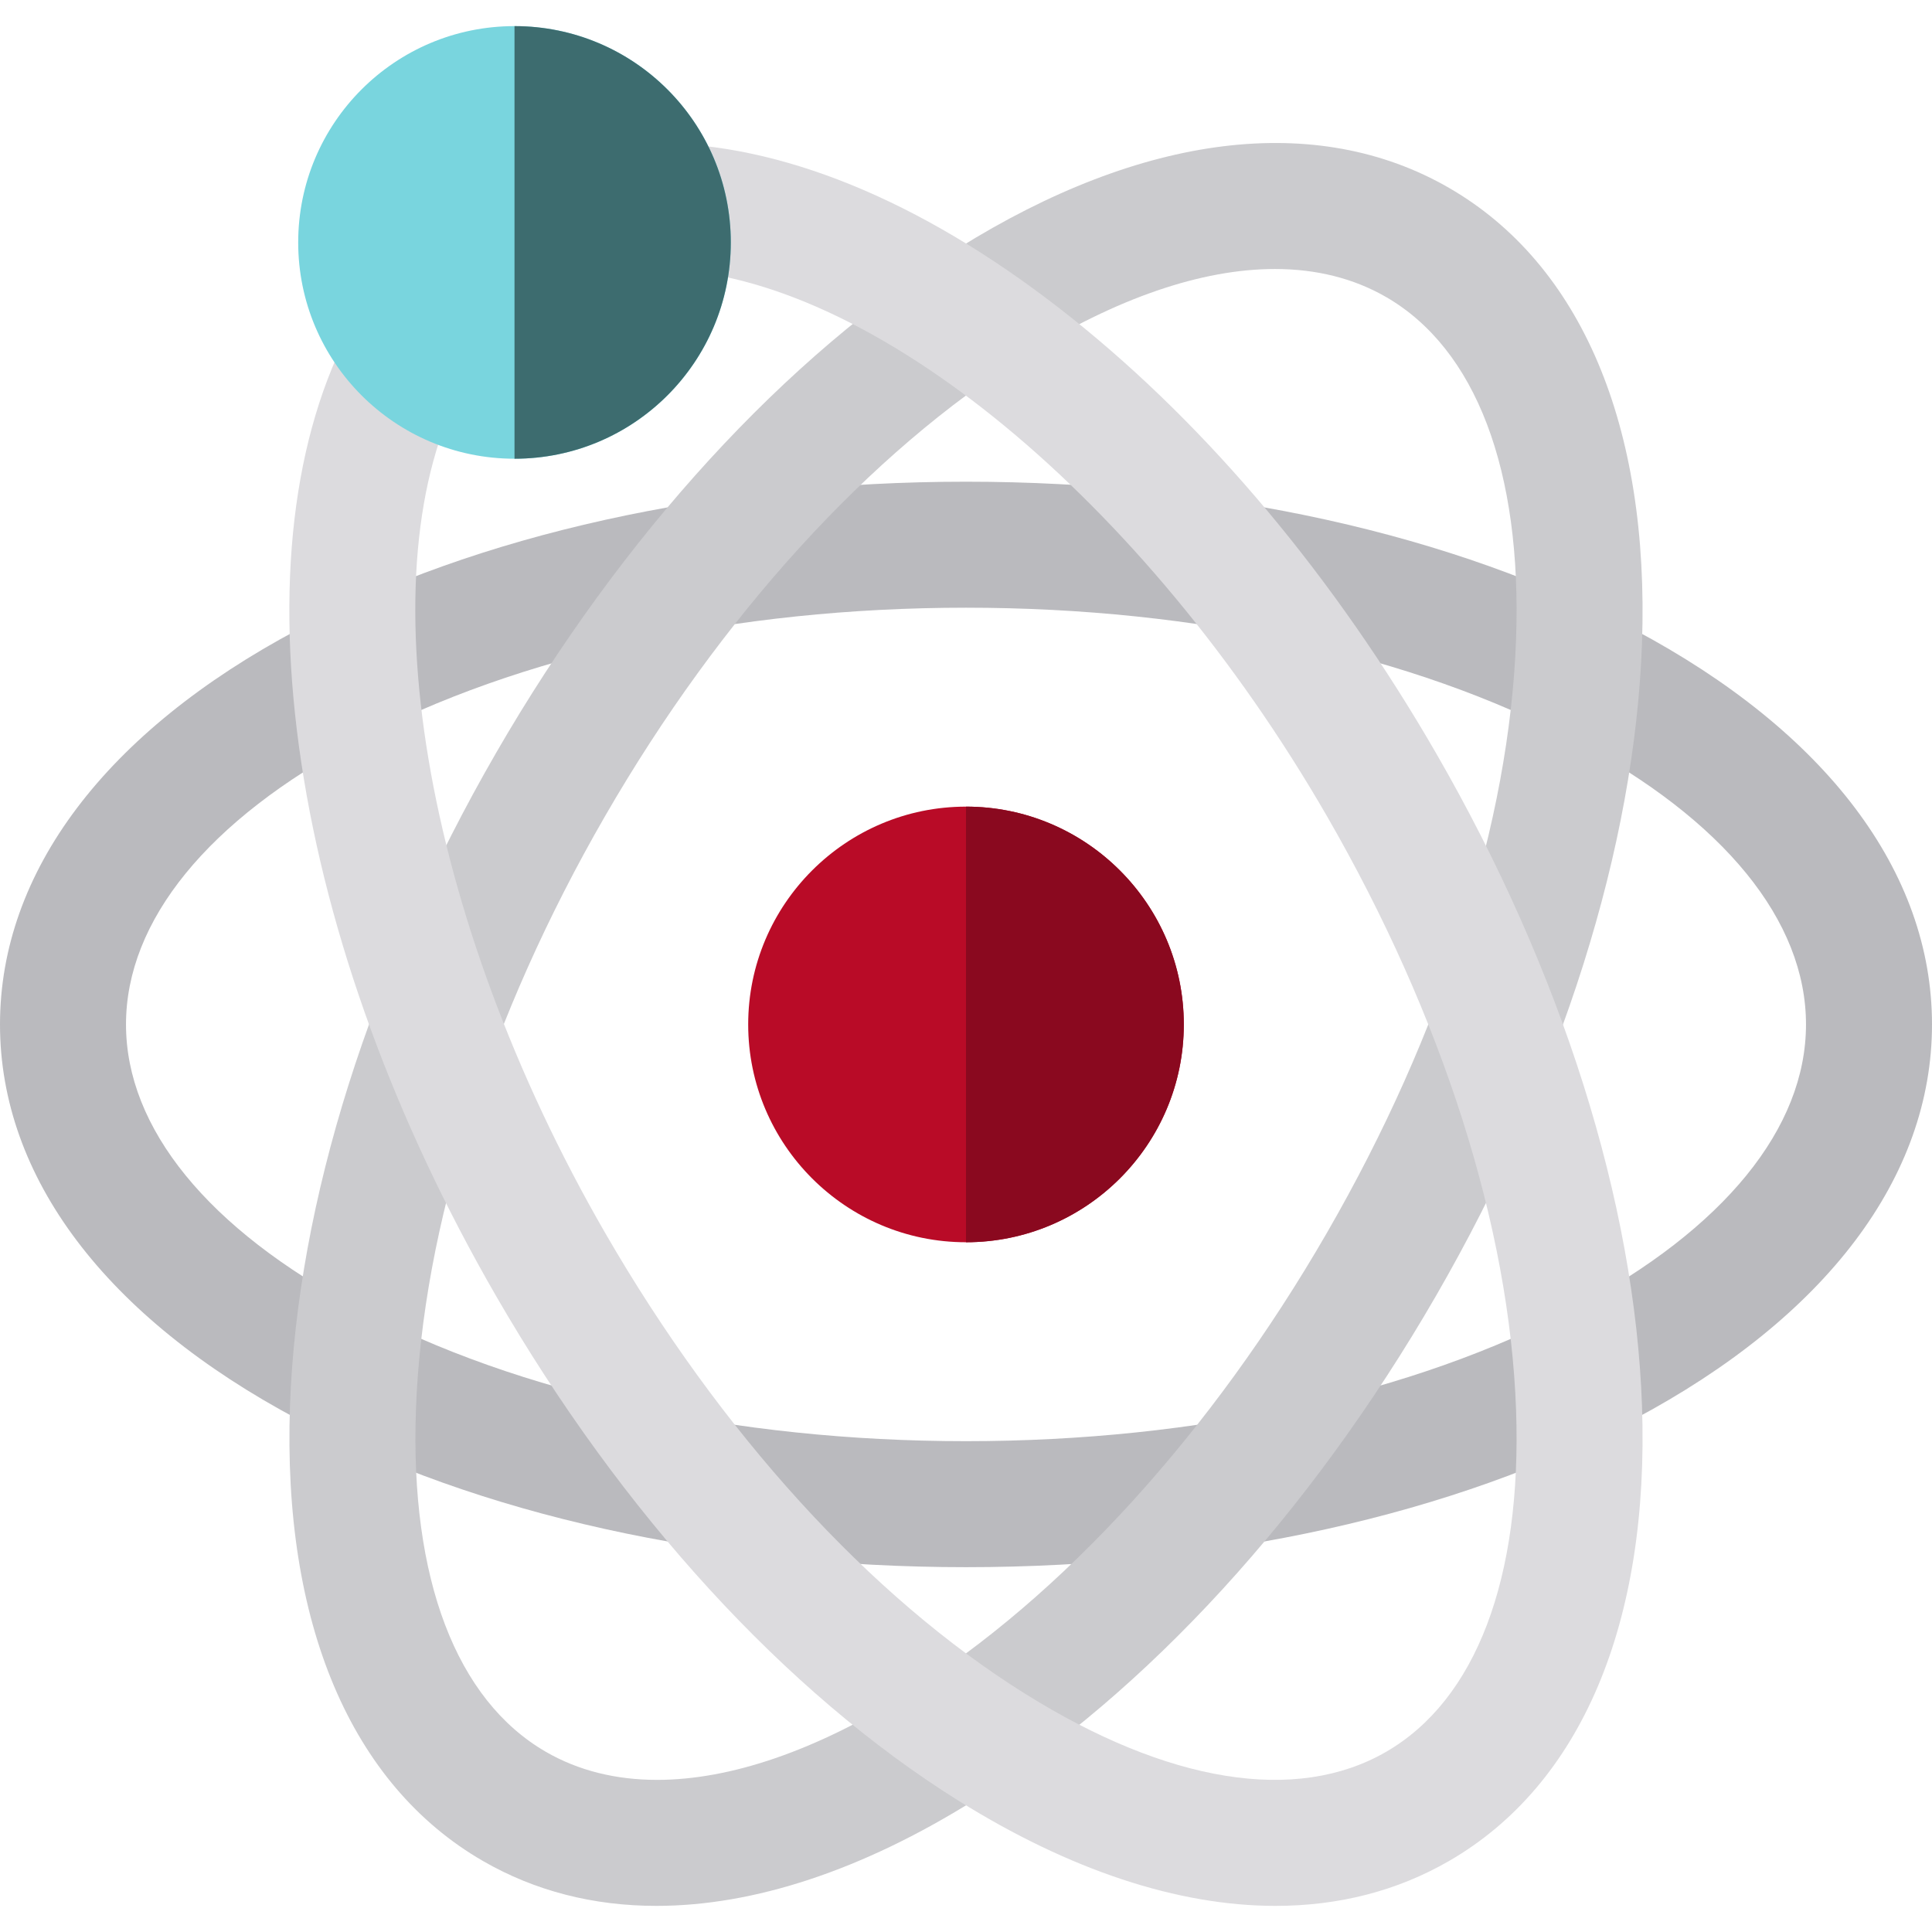 <?xml version="1.0" encoding="iso-8859-1"?>
<!-- Generator: Adobe Illustrator 19.0.0, SVG Export Plug-In . SVG Version: 6.00 Build 0)  -->
<svg version="1.1" id="Layer_1" xmlns="http://www.w3.org/2000/svg" xmlns:xlink="http://www.w3.org/1999/xlink" x="0px" y="0px"
	 viewBox="0 0 512 512" style="enable-background:new 0 0 512 512;" xml:space="preserve">
<path style="fill:#B90B27;" d="M256,329.209c-31.829,0-57.721-25.894-57.721-57.721s25.894-57.721,57.721-57.721
	s57.721,25.894,57.721,57.721S287.829,329.209,256,329.209z"/>
<path style="fill:#8A091F;" d="M256,329.209c0-28.743,0-87.176,0-115.444c31.829,0,57.721,25.894,57.721,57.721
	S287.829,329.209,256,329.209z"/>
<path style="fill:#BABABE;" d="M256,415.318c-66.603,0-129.479-13.918-177.046-39.188C28.039,349.08,0,311.918,0,271.487
	s28.039-77.594,78.954-104.643c47.567-25.272,110.444-39.189,177.046-39.189s129.479,13.918,177.046,39.189
	C483.961,193.893,512,231.057,512,271.487s-28.039,77.592-78.954,104.643C385.479,401.401,322.603,415.318,256,415.318z
	 M256,161.047c-61.239,0-118.551,12.532-161.38,35.286C55.136,217.309,33.391,244,33.391,271.487s21.744,54.177,61.229,75.154
	c42.829,22.754,100.143,35.286,161.38,35.286s118.551-12.532,161.38-35.286c39.484-20.975,61.229-47.666,61.229-75.154
	s-21.744-54.178-61.229-75.154C374.551,173.578,317.239,161.047,256,161.047z"/>
<path style="fill:#CBCBCE;" d="M173.966,505.078c-16.709,0.001-32.199-3.941-45.966-11.89
	c-35.014-20.215-53.178-63.079-51.147-120.696c1.899-53.83,21.284-115.241,54.586-172.921l0,0
	c33.301-57.68,76.792-105.174,122.46-133.732c48.884-30.568,95.086-36.27,130.1-16.055s53.178,63.08,51.147,120.696
	c-1.899,53.83-21.284,115.242-54.585,172.921S303.768,448.575,258.1,477.134C228.437,495.685,199.755,505.077,173.966,505.078z
	 M337.859,71.288c-19.394,0-42.02,7.708-66.254,22.862c-41.12,25.715-80.629,69.083-111.248,122.116l0,0
	C129.737,269.3,111.934,325.2,110.225,373.67c-1.575,44.682,10.667,76.858,34.472,90.602c8.587,4.958,18.503,7.413,29.446,7.414
	c19.394,0.001,42.02-7.707,66.254-22.862c41.12-25.715,80.629-69.083,111.249-122.116c30.619-53.033,48.423-108.934,50.131-157.403
	c1.575-44.682-10.667-76.859-34.472-90.603C358.717,73.745,348.801,71.288,337.859,71.288z"/>
<path style="fill:#DCDBDE;" d="M338.034,505.078c-25.79,0-54.469-9.392-84.134-27.943c-45.668-28.56-89.159-76.053-122.462-133.732
	c-26.807-46.431-44.642-95.264-51.578-141.221c-7.044-46.675-2.343-86.835,13.594-116.137l29.333,15.953
	c-26.322,48.398-10.873,140.802,37.57,224.709c30.62,53.033,70.128,96.402,111.249,122.116
	c37.908,23.704,71.895,29.192,95.699,15.448c23.805-13.744,36.047-45.921,34.472-90.602c-1.71-48.469-19.513-104.369-50.133-157.403
	c-48.446-83.91-120.747-143.491-175.823-144.89l0.848-33.38c33.346,0.847,70.476,16.856,107.378,46.294
	c36.334,28.986,69.708,68.85,96.515,115.282c33.302,57.68,52.687,119.091,54.586,172.921
	c2.031,57.618-16.132,100.481-51.147,120.696C370.235,501.137,354.74,505.078,338.034,505.078z"/>
<circle style="fill:#79D5DE;" cx="136.348" cy="64.244" r="57.322"/>
<path style="fill:#3D6C6F;" d="M193.67,64.244c0,31.658-25.663,57.322-57.322,57.322c0-41.471,0-83.57,0-114.643
	C168.006,6.922,193.67,32.585,193.67,64.244z"/>
<g>
</g>
<g>
</g>
<g>
</g>
<g>
</g>
<g>
</g>
<g>
</g>
<g>
</g>
<g>
</g>
<g>
</g>
<g>
</g>
<g>
</g>
<g>
</g>
<g>
</g>
<g>
</g>
<g>
</g>
</svg>
